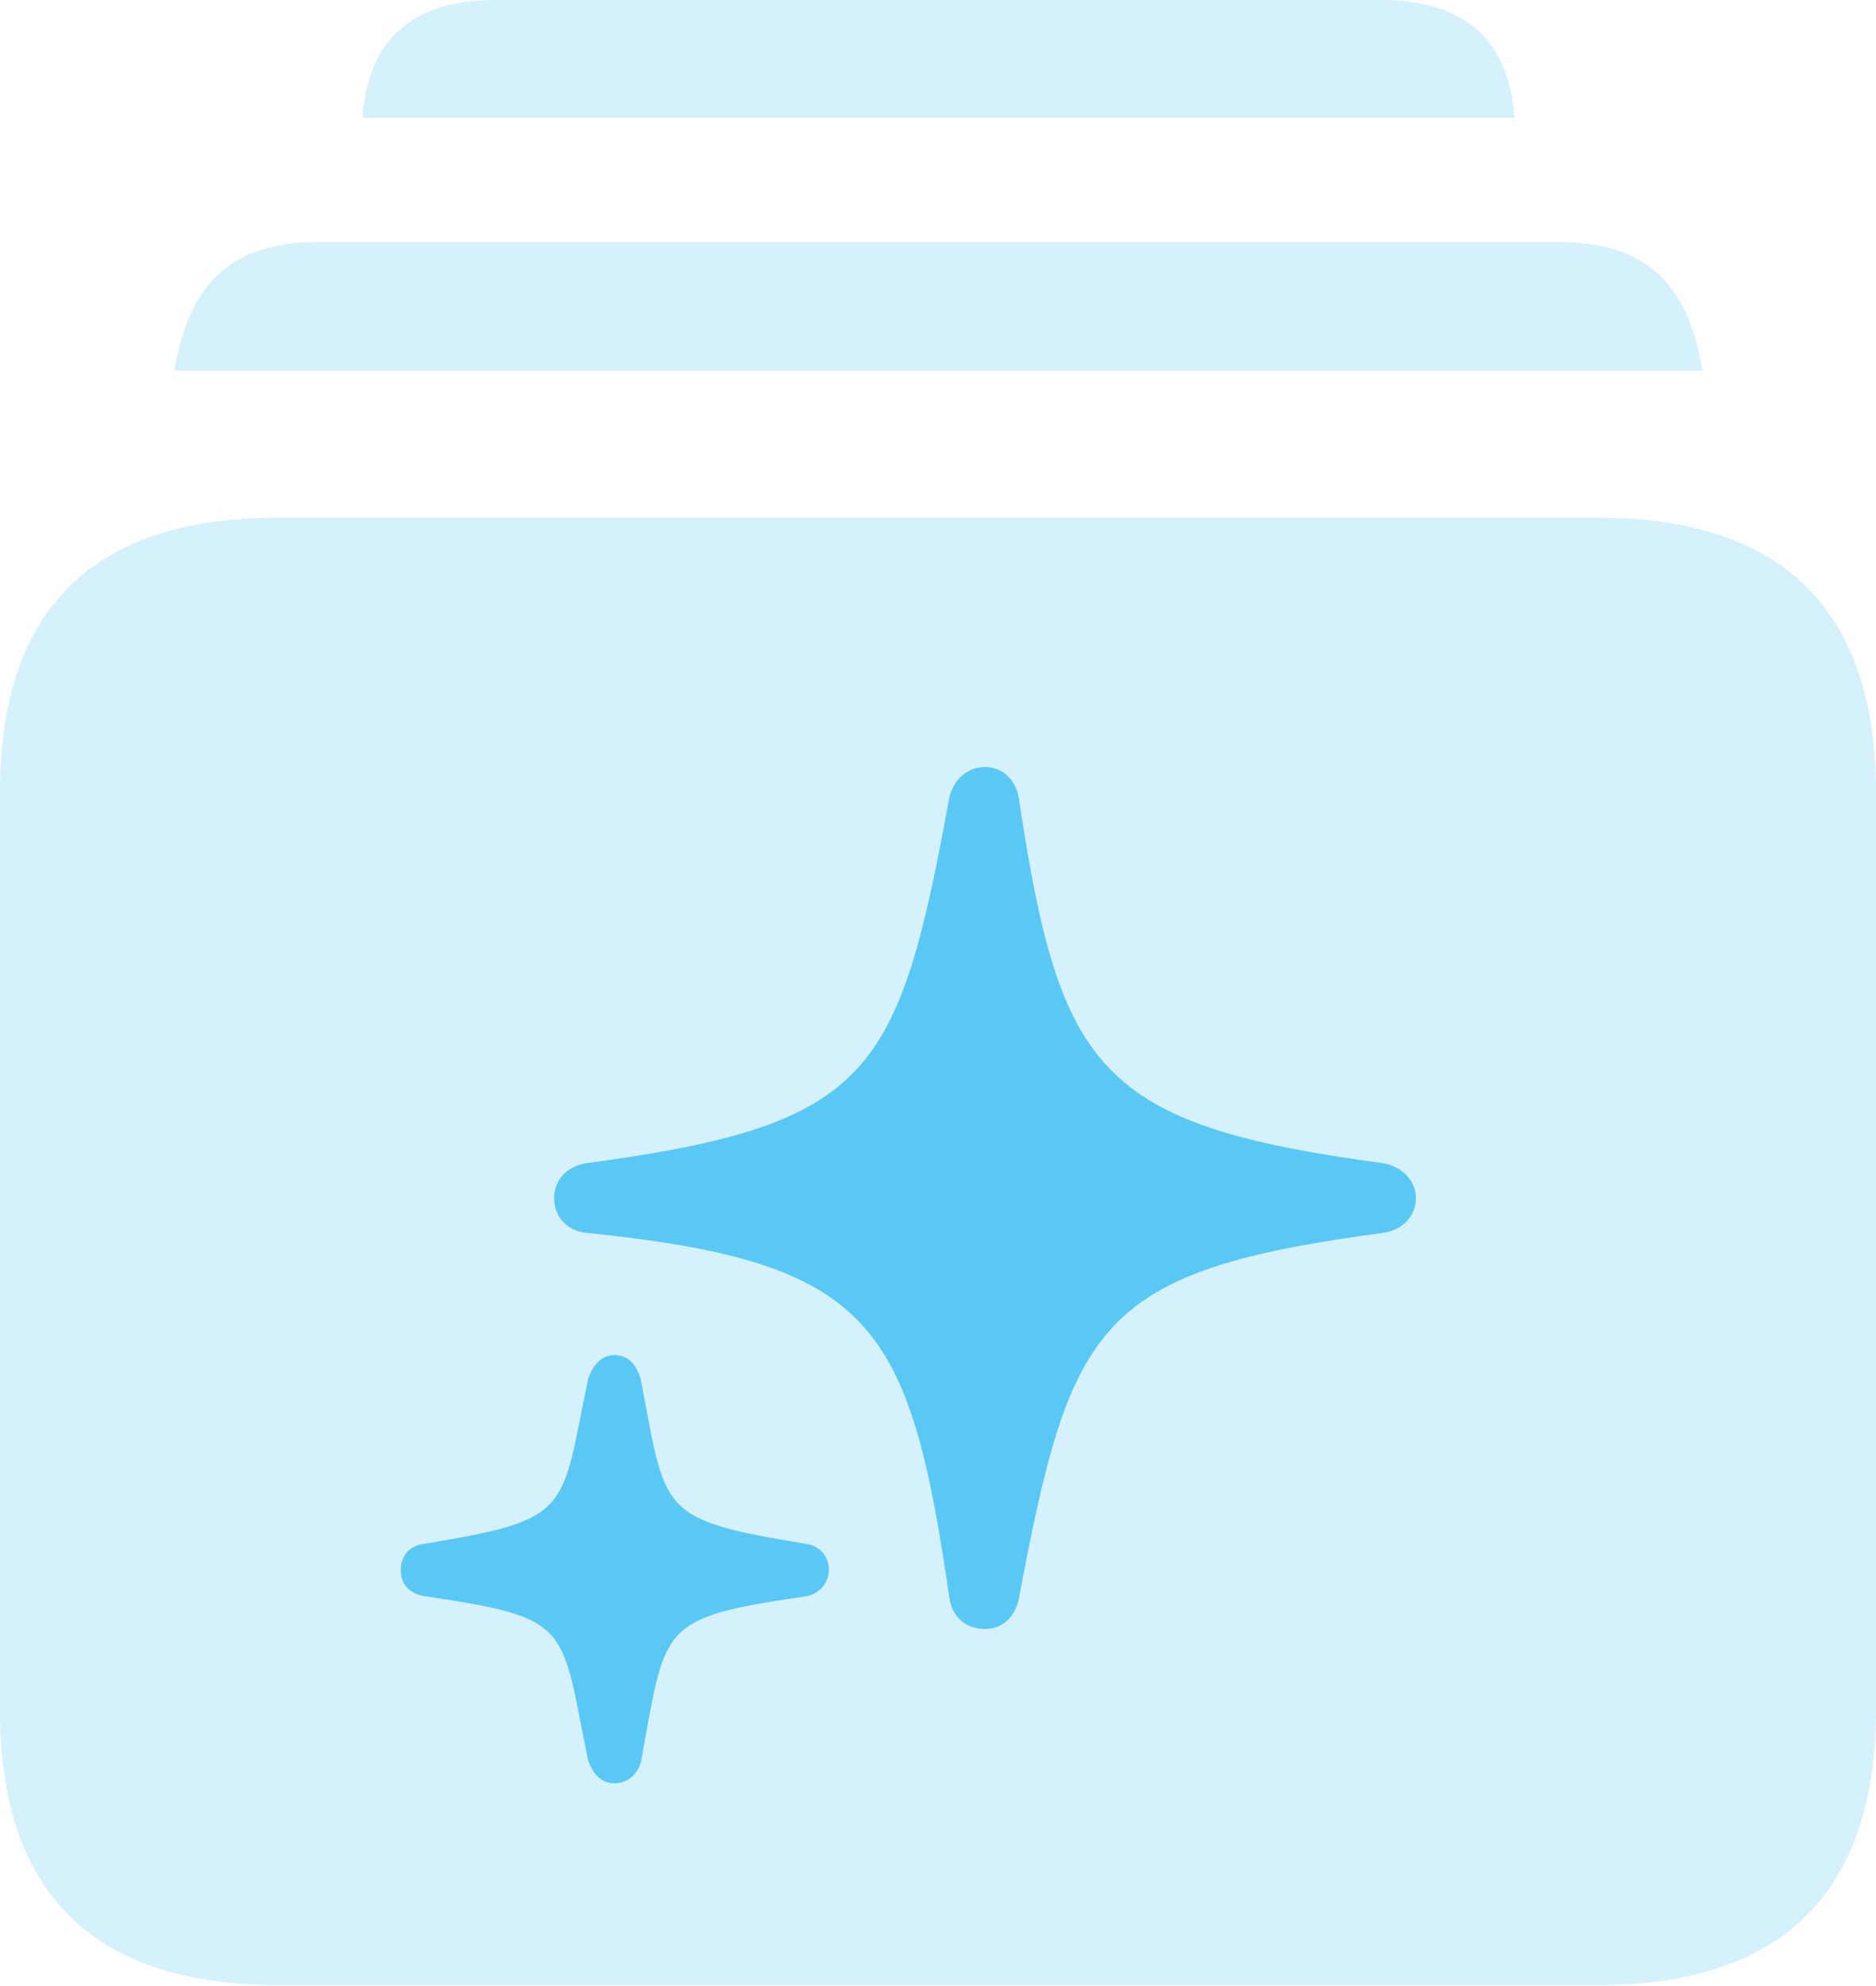 <?xml version="1.0" encoding="UTF-8"?>
<!--Generator: Apple Native CoreSVG 175.5-->
<!DOCTYPE svg
PUBLIC "-//W3C//DTD SVG 1.1//EN"
       "http://www.w3.org/Graphics/SVG/1.1/DTD/svg11.dtd">
<svg version="1.1" xmlns="http://www.w3.org/2000/svg" xmlns:xlink="http://www.w3.org/1999/xlink" width="25.085" height="26.55">
 <g>
  <rect height="26.55" opacity="0" width="25.085" x="0" y="0"/>
  <path d="M3.711 26.538L21.375 26.538C23.828 26.538 25.085 25.293 25.085 22.864L25.085 10.584C25.085 8.154 23.828 6.921 21.375 6.921L3.711 6.921C1.233 6.921 0 8.154 0 10.584L0 22.864C0 25.293 1.233 26.538 3.711 26.538ZM2.332 4.956L22.766 4.956C22.583 3.845 22.058 3.235 20.837 3.235L4.26 3.235C3.04 3.235 2.515 3.845 2.332 4.956ZM4.846 1.575L20.252 1.575C20.178 0.537 19.592 0 18.457 0L6.628 0C5.505 0 4.919 0.537 4.846 1.575Z" fill="#5ac8f5" fill-opacity="0.25"/>
  <path d="M13.171 21.777C12.915 21.777 12.732 21.619 12.695 21.362C12.158 17.688 11.682 16.87 7.825 16.48C7.568 16.443 7.41 16.26 7.41 16.016C7.41 15.784 7.568 15.601 7.825 15.552C11.67 15.039 12.012 14.368 12.695 10.657C12.756 10.413 12.94 10.254 13.171 10.254C13.403 10.254 13.586 10.425 13.623 10.669C14.172 14.307 14.673 15.039 18.506 15.552C18.75 15.601 18.933 15.784 18.933 16.016C18.933 16.26 18.75 16.443 18.506 16.48C14.661 16.992 14.319 17.688 13.623 21.375C13.574 21.619 13.403 21.777 13.171 21.777ZM8.215 23.84C8.032 23.84 7.922 23.706 7.861 23.523C7.495 21.716 7.654 21.631 5.676 21.338C5.469 21.301 5.359 21.179 5.359 20.984C5.359 20.813 5.469 20.666 5.652 20.642C7.654 20.312 7.495 20.227 7.861 18.445C7.922 18.25 8.044 18.115 8.215 18.115C8.411 18.115 8.521 18.262 8.569 18.445C8.911 20.227 8.789 20.312 10.791 20.642C10.962 20.666 11.084 20.813 11.084 20.984C11.084 21.155 10.962 21.301 10.791 21.338C8.789 21.631 8.911 21.716 8.569 23.56C8.521 23.718 8.398 23.84 8.215 23.84Z" fill="#5ac8f5"/>
 </g>
</svg>
